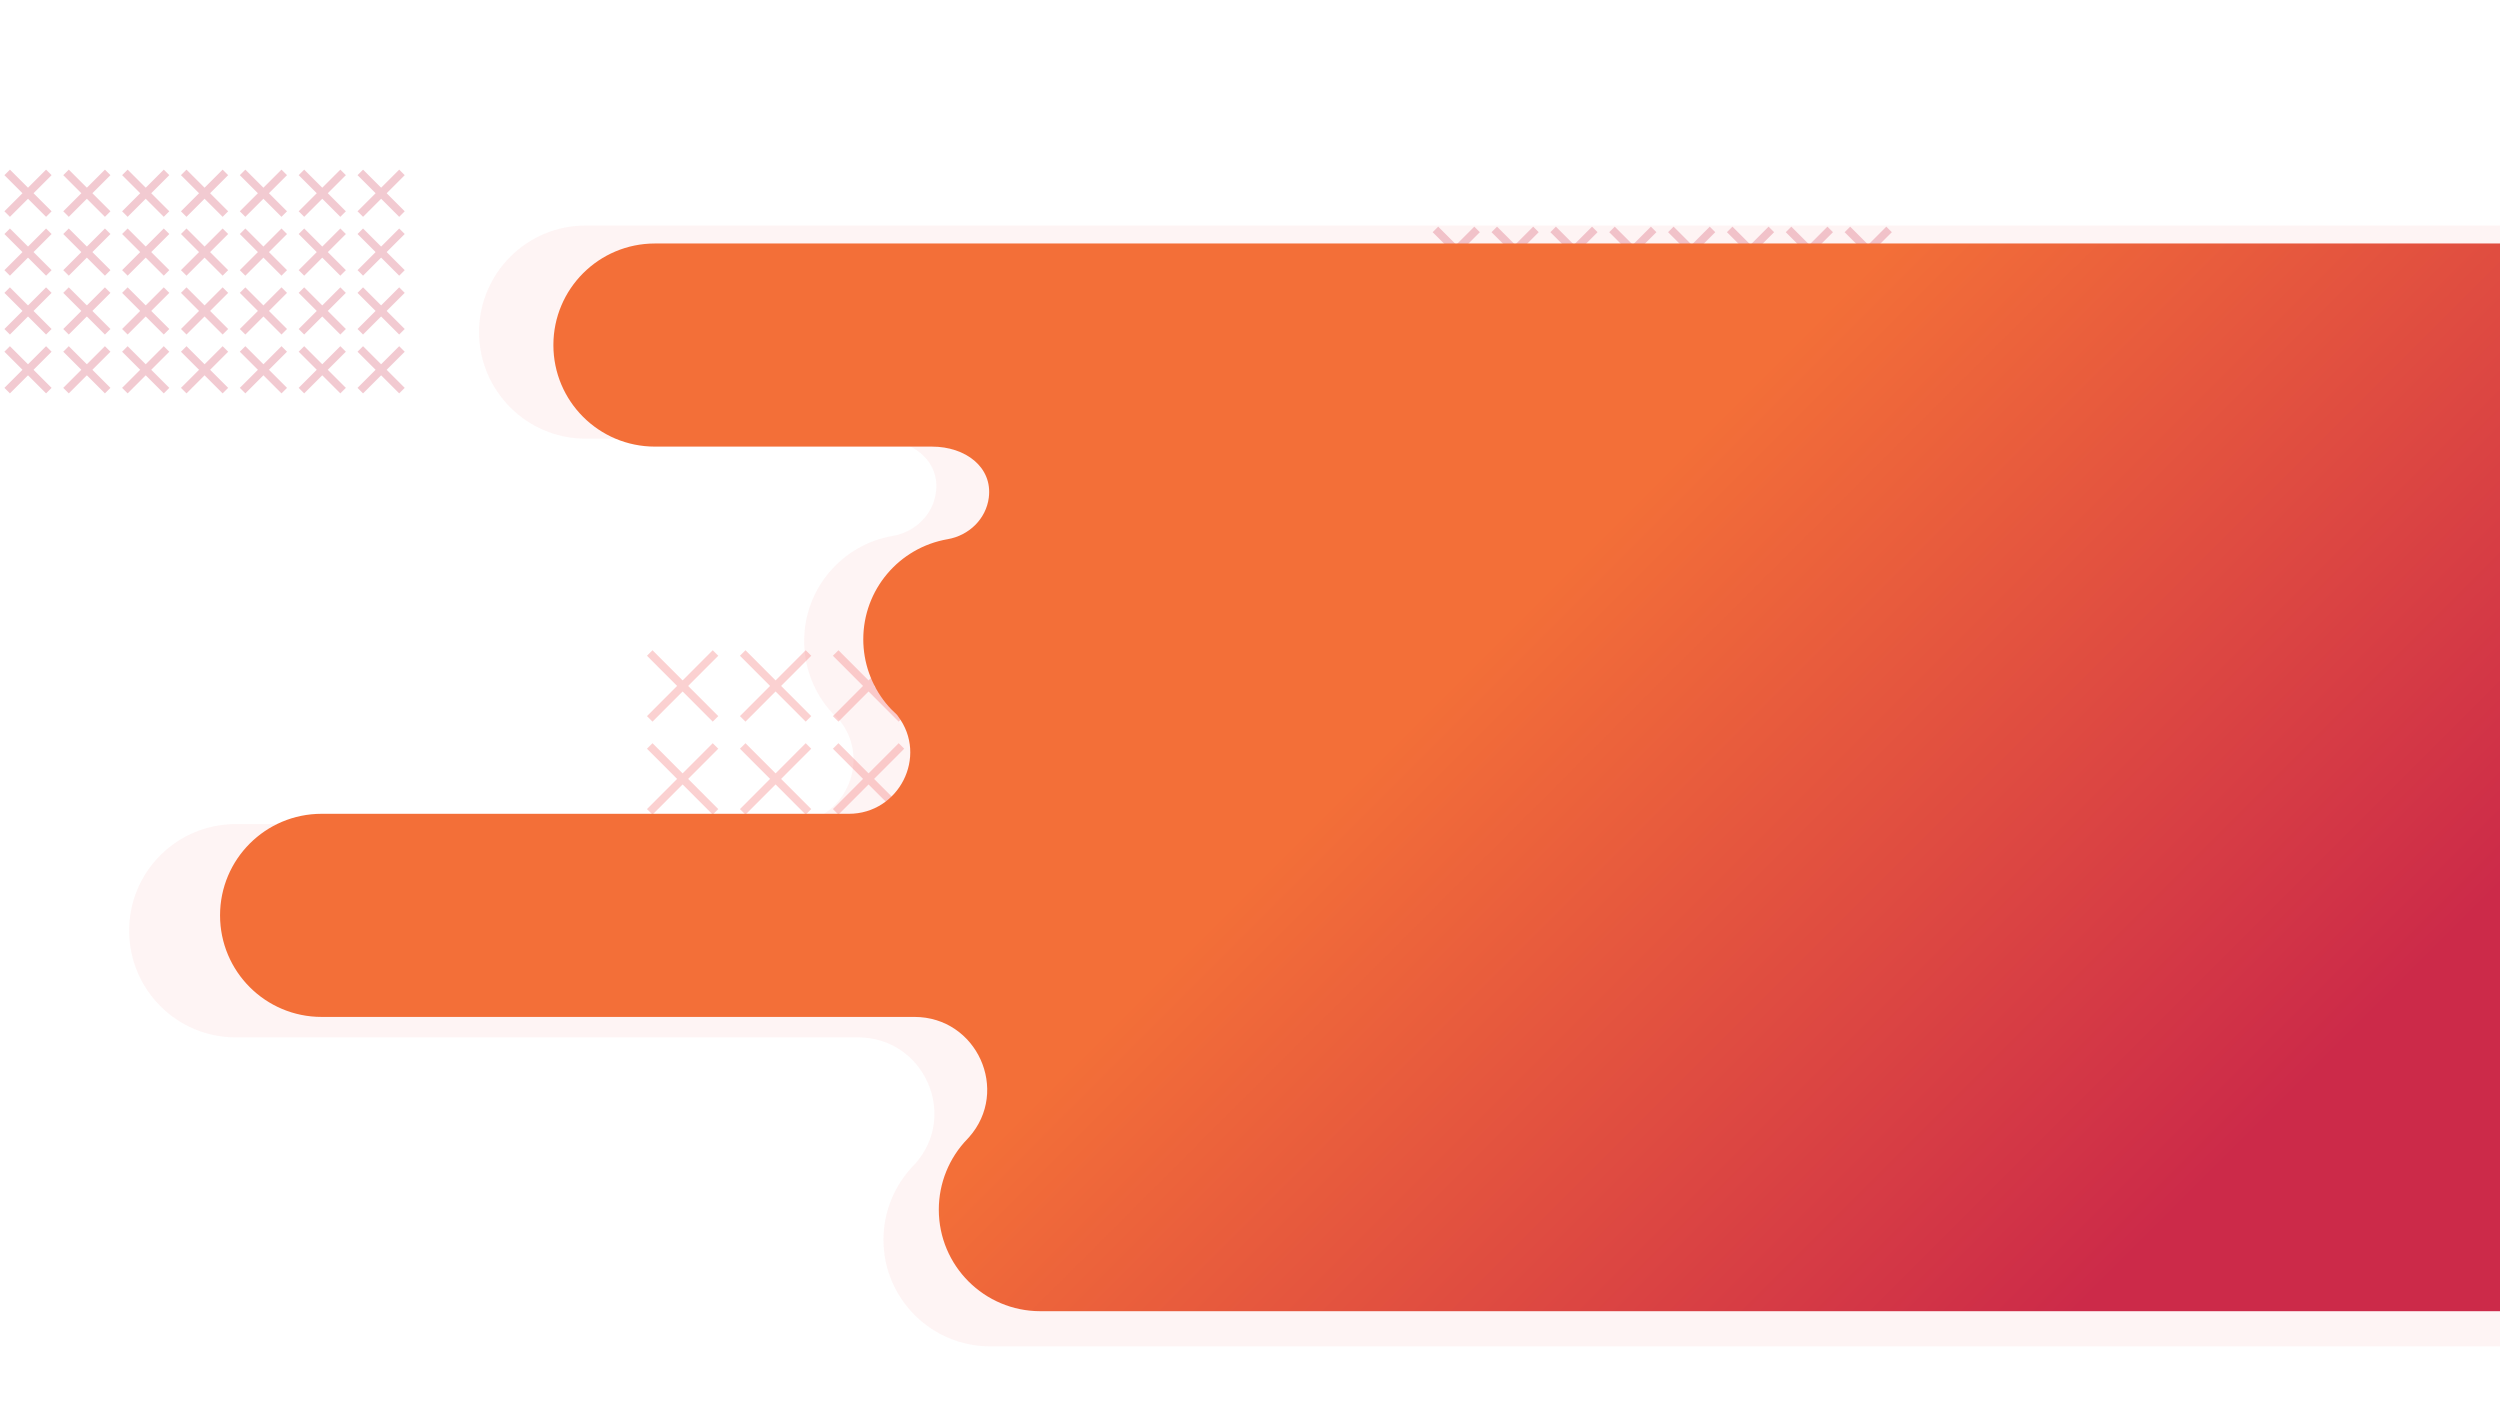 <?xml version="1.0" encoding="utf-8"?>
<!-- Generator: Adobe Illustrator 23.0.0, SVG Export Plug-In . SVG Version: 6.00 Build 0)  -->
<svg version="1.1" id="Layer_1" xmlns="http://www.w3.org/2000/svg" xmlns:xlink="http://www.w3.org/1999/xlink" x="0px" y="0px"
	 viewBox="0 0 1920 1080" style="enable-background:new 0 0 1920 1080;" xml:space="preserve">
<style type="text/css">
	.st0{opacity:6.000000e-02;fill:#EF4648;enable-background:new    ;}
	.st1{opacity:0.25;}
	.st2{fill:none;stroke:#CC2A49;stroke-width:6;stroke-miterlimit:10;}
	.st3{fill:none;stroke:#EF4648;stroke-width:6;stroke-miterlimit:10;}
	.st4{fill:url(#SVGID_1_);}
</style>
<title>mainBackground</title>
<g>
	<g>
		<path class="st0" d="M1076.4,173.2H449.8c-45.2,0-81.8,36.6-81.9,81.8l0,0c0,45.2,36.7,81.9,81.9,81.9h223.3
			c26.8,0,49,16.4,45.7,41.2c-2.2,17.2-16,30.5-33.2,33.5c-39.3,6.8-68,40.8-68,80.7l0,0c0,18.7,6.4,36.9,18.2,51.4l0,0l0,0
			c2.7,3.4,5.8,6.6,9,9.5l0.9,1.1c24.3,32.3,0.8,78.6-39.7,78.6H181c-45.2,0-81.9,36.7-81.8,81.9c0,0,0,0,0,0l0,0
			c0,45.2,36.6,81.9,81.8,81.9h478c50.3,0,77.3,59.4,43.9,97c-0.8,0.9-1.3,1.4-1.3,1.4l0,0c-14.8,15.3-23.1,35.7-23.1,57l0,0
			c0,45.2,36.7,81.9,81.9,81.9h1176.7V173.2H1076.4z"/>
		<g class="st1">
			<line class="st2" x1="5.5" y1="177.6" x2="37.5" y2="209.6"/>
			<line class="st2" x1="37.5" y1="177.6" x2="5.5" y2="209.6"/>
			<line class="st2" x1="5.5" y1="132.4" x2="37.5" y2="164.4"/>
			<line class="st2" x1="37.5" y1="132.4" x2="5.5" y2="164.4"/>
			<line class="st2" x1="50.7" y1="132.4" x2="82.7" y2="164.4"/>
			<line class="st2" x1="82.7" y1="132.4" x2="50.7" y2="164.4"/>
			<line class="st2" x1="50.7" y1="177.6" x2="82.7" y2="209.6"/>
			<line class="st2" x1="82.7" y1="177.6" x2="50.7" y2="209.6"/>
			<line class="st2" x1="95.9" y1="177.6" x2="127.9" y2="209.6"/>
			<line class="st2" x1="127.9" y1="177.6" x2="95.9" y2="209.6"/>
			<line class="st2" x1="95.9" y1="132.4" x2="127.9" y2="164.4"/>
			<line class="st2" x1="127.9" y1="132.4" x2="95.9" y2="164.4"/>
			<line class="st2" x1="50.7" y1="222.8" x2="82.7" y2="254.8"/>
			<line class="st2" x1="82.7" y1="222.8" x2="50.7" y2="254.8"/>
			<line class="st2" x1="50.7" y1="268" x2="82.7" y2="300"/>
			<line class="st2" x1="82.7" y1="268" x2="50.7" y2="300"/>
			<line class="st2" x1="95.9" y1="268" x2="127.9" y2="300"/>
			<line class="st2" x1="127.9" y1="268" x2="95.9" y2="300"/>
			<line class="st2" x1="95.9" y1="222.8" x2="127.9" y2="254.8"/>
			<line class="st2" x1="127.9" y1="222.8" x2="95.9" y2="254.8"/>
			<line class="st2" x1="141.1" y1="132.4" x2="173.1" y2="164.4"/>
			<line class="st2" x1="173.1" y1="132.4" x2="141.1" y2="164.4"/>
			<line class="st2" x1="141.1" y1="177.6" x2="173.1" y2="209.6"/>
			<line class="st2" x1="173.1" y1="177.6" x2="141.1" y2="209.6"/>
			<line class="st2" x1="186.3" y1="177.6" x2="218.3" y2="209.6"/>
			<line class="st2" x1="218.3" y1="177.6" x2="186.3" y2="209.6"/>
			<line class="st2" x1="186.3" y1="132.4" x2="218.3" y2="164.4"/>
			<line class="st2" x1="218.3" y1="132.4" x2="186.3" y2="164.4"/>
			<line class="st2" x1="141.1" y1="222.8" x2="173.1" y2="254.8"/>
			<line class="st2" x1="173.1" y1="222.8" x2="141.1" y2="254.8"/>
			<line class="st2" x1="141.1" y1="268" x2="173.1" y2="300"/>
			<line class="st2" x1="173.1" y1="268" x2="141.1" y2="300"/>
			<line class="st2" x1="186.3" y1="268" x2="218.3" y2="300"/>
			<line class="st2" x1="218.3" y1="268" x2="186.3" y2="300"/>
			<line class="st2" x1="186.3" y1="222.8" x2="218.3" y2="254.8"/>
			<line class="st2" x1="218.3" y1="222.8" x2="186.3" y2="254.8"/>
			<line class="st2" x1="231.5" y1="132.4" x2="263.5" y2="164.4"/>
			<line class="st2" x1="263.5" y1="132.4" x2="231.5" y2="164.4"/>
			<line class="st2" x1="231.5" y1="177.6" x2="263.5" y2="209.6"/>
			<line class="st2" x1="263.5" y1="177.6" x2="231.5" y2="209.6"/>
			<line class="st2" x1="276.7" y1="177.6" x2="308.7" y2="209.6"/>
			<line class="st2" x1="308.7" y1="177.6" x2="276.7" y2="209.6"/>
			<line class="st2" x1="276.7" y1="132.4" x2="308.7" y2="164.4"/>
			<line class="st2" x1="308.7" y1="132.4" x2="276.7" y2="164.4"/>
			<line class="st2" x1="231.5" y1="222.8" x2="263.5" y2="254.8"/>
			<line class="st2" x1="263.5" y1="222.8" x2="231.5" y2="254.8"/>
			<line class="st2" x1="231.5" y1="268" x2="263.5" y2="300"/>
			<line class="st2" x1="263.5" y1="268" x2="231.5" y2="300"/>
			<line class="st2" x1="276.7" y1="268" x2="308.7" y2="300"/>
			<line class="st2" x1="308.7" y1="268" x2="276.7" y2="300"/>
			<line class="st2" x1="276.7" y1="222.8" x2="308.7" y2="254.8"/>
			<line class="st2" x1="308.7" y1="222.8" x2="276.7" y2="254.8"/>
			<line class="st2" x1="5.5" y1="268" x2="37.5" y2="300"/>
			<line class="st2" x1="37.5" y1="268" x2="5.5" y2="300"/>
			<line class="st2" x1="5.5" y1="222.8" x2="37.5" y2="254.8"/>
			<line class="st2" x1="37.5" y1="222.8" x2="5.5" y2="254.8"/>
		</g>
		<g class="st1">
			<line class="st3" x1="1049.3" y1="501.5" x2="998.7" y2="552.1"/>
			<line class="st3" x1="998.7" y1="501.5" x2="1049.3" y2="552.1"/>
			<line class="st3" x1="1049.3" y1="572.9" x2="998.7" y2="623.5"/>
			<line class="st3" x1="998.7" y1="572.9" x2="1049.3" y2="623.5"/>
			<line class="st3" x1="977.9" y1="572.9" x2="927.3" y2="623.5"/>
			<line class="st3" x1="927.3" y1="572.9" x2="977.9" y2="623.5"/>
			<line class="st3" x1="977.9" y1="501.5" x2="927.3" y2="552.1"/>
			<line class="st3" x1="927.3" y1="501.5" x2="977.9" y2="552.1"/>
			<line class="st3" x1="906.5" y1="501.5" x2="856" y2="552.1"/>
			<line class="st3" x1="856" y1="501.5" x2="906.5" y2="552.1"/>
			<line class="st3" x1="906.5" y1="572.9" x2="856" y2="623.5"/>
			<line class="st3" x1="856" y1="572.9" x2="906.5" y2="623.5"/>
			<line class="st3" x1="835.1" y1="572.9" x2="784.6" y2="623.5"/>
			<line class="st3" x1="784.6" y1="572.9" x2="835.1" y2="623.5"/>
			<line class="st3" x1="835.1" y1="501.5" x2="784.6" y2="552.1"/>
			<line class="st3" x1="784.6" y1="501.5" x2="835.1" y2="552.1"/>
			<line class="st3" x1="906.5" y1="644.3" x2="856" y2="694.9"/>
			<line class="st3" x1="856" y1="644.3" x2="906.5" y2="694.9"/>
			<line class="st3" x1="906.5" y1="715.7" x2="856" y2="766.3"/>
			<line class="st3" x1="856" y1="715.7" x2="906.5" y2="766.3"/>
			<line class="st3" x1="835.1" y1="715.7" x2="784.6" y2="766.3"/>
			<line class="st3" x1="784.6" y1="715.7" x2="835.1" y2="766.3"/>
			<line class="st3" x1="835.1" y1="644.3" x2="784.6" y2="694.9"/>
			<line class="st3" x1="784.6" y1="644.3" x2="835.1" y2="694.9"/>
			<line class="st3" x1="763.7" y1="501.5" x2="713.2" y2="552.1"/>
			<line class="st3" x1="713.2" y1="501.5" x2="763.7" y2="552.1"/>
			<line class="st3" x1="763.7" y1="572.9" x2="713.2" y2="623.5"/>
			<line class="st3" x1="713.2" y1="572.9" x2="763.7" y2="623.5"/>
			<line class="st3" x1="692.3" y1="572.9" x2="641.8" y2="623.5"/>
			<line class="st3" x1="641.8" y1="572.9" x2="692.3" y2="623.5"/>
			<line class="st3" x1="692.3" y1="501.5" x2="641.8" y2="552.1"/>
			<line class="st3" x1="641.8" y1="501.5" x2="692.3" y2="552.1"/>
			<line class="st3" x1="763.7" y1="644.3" x2="713.2" y2="694.9"/>
			<line class="st3" x1="713.2" y1="644.3" x2="763.7" y2="694.9"/>
			<line class="st3" x1="763.7" y1="715.7" x2="713.2" y2="766.3"/>
			<line class="st3" x1="713.2" y1="715.7" x2="763.7" y2="766.3"/>
			<line class="st3" x1="692.3" y1="715.7" x2="641.8" y2="766.3"/>
			<line class="st3" x1="641.8" y1="715.7" x2="692.3" y2="766.3"/>
			<line class="st3" x1="692.3" y1="644.3" x2="641.8" y2="694.9"/>
			<line class="st3" x1="641.8" y1="644.3" x2="692.3" y2="694.9"/>
			<line class="st3" x1="620.9" y1="501.5" x2="570.4" y2="552.1"/>
			<line class="st3" x1="570.4" y1="501.5" x2="620.9" y2="552.1"/>
			<line class="st3" x1="620.9" y1="572.9" x2="570.4" y2="623.5"/>
			<line class="st3" x1="570.4" y1="572.9" x2="620.9" y2="623.5"/>
			<line class="st3" x1="549.5" y1="572.9" x2="499" y2="623.5"/>
			<line class="st3" x1="499" y1="572.9" x2="549.5" y2="623.5"/>
			<line class="st3" x1="549.5" y1="501.5" x2="499" y2="552.1"/>
			<line class="st3" x1="499" y1="501.5" x2="549.5" y2="552.1"/>
			<line class="st3" x1="620.9" y1="644.3" x2="570.4" y2="694.9"/>
			<line class="st3" x1="570.4" y1="644.3" x2="620.9" y2="694.9"/>
			<line class="st3" x1="620.9" y1="715.7" x2="570.4" y2="766.3"/>
			<line class="st3" x1="570.4" y1="715.7" x2="620.9" y2="766.3"/>
			<line class="st3" x1="549.5" y1="715.7" x2="499" y2="766.3"/>
			<line class="st3" x1="499" y1="715.7" x2="549.5" y2="766.3"/>
			<line class="st3" x1="549.5" y1="644.3" x2="499" y2="694.9"/>
			<line class="st3" x1="499" y1="644.3" x2="549.5" y2="694.9"/>
			<line class="st3" x1="1049.3" y1="644.3" x2="998.7" y2="694.9"/>
			<line class="st3" x1="998.7" y1="644.3" x2="1049.3" y2="694.9"/>
			<line class="st3" x1="1049.3" y1="715.7" x2="998.7" y2="766.3"/>
			<line class="st3" x1="998.7" y1="715.7" x2="1049.3" y2="766.3"/>
			<line class="st3" x1="977.9" y1="715.7" x2="927.3" y2="766.3"/>
			<line class="st3" x1="927.3" y1="715.7" x2="977.9" y2="766.3"/>
			<line class="st3" x1="977.9" y1="644.3" x2="927.3" y2="694.9"/>
			<line class="st3" x1="927.3" y1="644.3" x2="977.9" y2="694.9"/>
		</g>
		<g class="st1">
			<line class="st2" x1="1450.8" y1="176.2" x2="1418.8" y2="208.2"/>
			<line class="st2" x1="1418.8" y1="176.2" x2="1450.8" y2="208.2"/>
			<line class="st2" x1="1450.8" y1="221.4" x2="1418.8" y2="253.4"/>
			<line class="st2" x1="1418.8" y1="221.4" x2="1450.8" y2="253.4"/>
			<line class="st2" x1="1405.6" y1="221.4" x2="1373.6" y2="253.4"/>
			<line class="st2" x1="1373.6" y1="221.4" x2="1405.6" y2="253.4"/>
			<line class="st2" x1="1405.6" y1="176.2" x2="1373.6" y2="208.2"/>
			<line class="st2" x1="1373.6" y1="176.2" x2="1405.6" y2="208.2"/>
			<line class="st2" x1="1360.4" y1="176.2" x2="1328.4" y2="208.2"/>
			<line class="st2" x1="1328.4" y1="176.2" x2="1360.4" y2="208.2"/>
			<line class="st2" x1="1360.4" y1="221.4" x2="1328.4" y2="253.4"/>
			<line class="st2" x1="1328.4" y1="221.4" x2="1360.4" y2="253.4"/>
			<line class="st2" x1="1315.2" y1="221.4" x2="1283.2" y2="253.4"/>
			<line class="st2" x1="1283.2" y1="221.4" x2="1315.2" y2="253.4"/>
			<line class="st2" x1="1315.2" y1="176.2" x2="1283.2" y2="208.2"/>
			<line class="st2" x1="1283.2" y1="176.2" x2="1315.2" y2="208.2"/>
			<line class="st2" x1="1360.4" y1="266.6" x2="1328.4" y2="298.6"/>
			<line class="st2" x1="1328.4" y1="266.6" x2="1360.4" y2="298.6"/>
			<line class="st2" x1="1360.4" y1="311.8" x2="1328.4" y2="343.8"/>
			<line class="st2" x1="1328.4" y1="311.8" x2="1360.4" y2="343.8"/>
			<line class="st2" x1="1315.2" y1="311.8" x2="1283.2" y2="343.8"/>
			<line class="st2" x1="1283.2" y1="311.8" x2="1315.2" y2="343.8"/>
			<line class="st2" x1="1315.2" y1="266.6" x2="1283.2" y2="298.6"/>
			<line class="st2" x1="1283.2" y1="266.6" x2="1315.2" y2="298.6"/>
			<line class="st2" x1="1270" y1="176.2" x2="1238" y2="208.2"/>
			<line class="st2" x1="1238" y1="176.2" x2="1270" y2="208.2"/>
			<line class="st2" x1="1270" y1="221.4" x2="1238" y2="253.4"/>
			<line class="st2" x1="1238" y1="221.4" x2="1270" y2="253.4"/>
			<line class="st2" x1="1224.8" y1="221.4" x2="1192.8" y2="253.4"/>
			<line class="st2" x1="1192.8" y1="221.4" x2="1224.8" y2="253.4"/>
			<line class="st2" x1="1224.8" y1="176.2" x2="1192.8" y2="208.2"/>
			<line class="st2" x1="1192.8" y1="176.2" x2="1224.8" y2="208.2"/>
			<line class="st2" x1="1270" y1="266.6" x2="1238" y2="298.6"/>
			<line class="st2" x1="1238" y1="266.6" x2="1270" y2="298.6"/>
			<line class="st2" x1="1270" y1="311.8" x2="1238" y2="343.8"/>
			<line class="st2" x1="1238" y1="311.8" x2="1270" y2="343.8"/>
			<line class="st2" x1="1224.8" y1="311.8" x2="1192.8" y2="343.8"/>
			<line class="st2" x1="1192.8" y1="311.8" x2="1224.8" y2="343.8"/>
			<line class="st2" x1="1224.8" y1="266.6" x2="1192.8" y2="298.6"/>
			<line class="st2" x1="1192.8" y1="266.6" x2="1224.8" y2="298.6"/>
			<line class="st2" x1="1179.6" y1="176.2" x2="1147.6" y2="208.2"/>
			<line class="st2" x1="1147.6" y1="176.2" x2="1179.6" y2="208.2"/>
			<line class="st2" x1="1179.6" y1="221.4" x2="1147.6" y2="253.4"/>
			<line class="st2" x1="1147.6" y1="221.4" x2="1179.6" y2="253.4"/>
			<line class="st2" x1="1134.4" y1="221.4" x2="1102.4" y2="253.4"/>
			<line class="st2" x1="1102.4" y1="221.4" x2="1134.4" y2="253.4"/>
			<line class="st2" x1="1134.4" y1="176.2" x2="1102.4" y2="208.2"/>
			<line class="st2" x1="1102.4" y1="176.2" x2="1134.4" y2="208.2"/>
			<line class="st2" x1="1179.6" y1="266.6" x2="1147.6" y2="298.6"/>
			<line class="st2" x1="1147.6" y1="266.6" x2="1179.6" y2="298.6"/>
			<line class="st2" x1="1179.6" y1="311.8" x2="1147.6" y2="343.8"/>
			<line class="st2" x1="1147.6" y1="311.8" x2="1179.6" y2="343.8"/>
			<line class="st2" x1="1134.4" y1="311.8" x2="1102.4" y2="343.8"/>
			<line class="st2" x1="1102.4" y1="311.8" x2="1134.4" y2="343.8"/>
			<line class="st2" x1="1134.4" y1="266.6" x2="1102.4" y2="298.6"/>
			<line class="st2" x1="1102.4" y1="266.6" x2="1134.4" y2="298.6"/>
			<line class="st2" x1="1450.8" y1="266.6" x2="1418.8" y2="298.6"/>
			<line class="st2" x1="1418.8" y1="266.6" x2="1450.8" y2="298.6"/>
			<line class="st2" x1="1450.8" y1="311.8" x2="1418.8" y2="343.8"/>
			<line class="st2" x1="1418.8" y1="311.8" x2="1450.8" y2="343.8"/>
			<line class="st2" x1="1405.6" y1="311.8" x2="1373.6" y2="343.8"/>
			<line class="st2" x1="1373.6" y1="311.8" x2="1405.6" y2="343.8"/>
			<line class="st2" x1="1405.6" y1="266.6" x2="1373.6" y2="298.6"/>
			<line class="st2" x1="1373.6" y1="266.6" x2="1405.6" y2="298.6"/>
		</g>
		
			<linearGradient id="SVGID_1_" gradientUnits="userSpaceOnUse" x1="2348.68" y1="-683.32" x2="1110.54" y2="554.83" gradientTransform="matrix(1 0 0 -1 0 1082)">
			<stop  offset="0.61" style="stop-color:#CC2A49"/>
			<stop  offset="1" style="stop-color:#F36F38"/>
		</linearGradient>
		<path class="st4" d="M1100,187H503c-43.1,0-78,34.9-78,78l0,0c0,43.1,34.9,78,78,78h212.8c25.6,0,46.6,15.7,43.6,39.2
			c-2.1,16.4-15.3,29.1-31.6,31.9C690.3,420.6,663,453,663,491l0,0c0,17.8,6.1,35.1,17.3,49l0,0l0,0c2.6,3.2,5.5,6.2,8.6,9l0.8,1.1
			c23.2,30.8,0.7,74.9-37.8,74.9H247c-43.1,0-78,34.9-78,78l0,0c0,43.1,34.9,78,78,78h455.3c47.9,0,73.6,56.6,41.9,92.4
			c-0.8,0.8-1.2,1.3-1.2,1.3l0,0c-14.1,14.5-22,34-22,54.3l0,0c0,43.1,34.9,78,78,78h1121V187H1100z"/>
	</g>
</g>
</svg>

